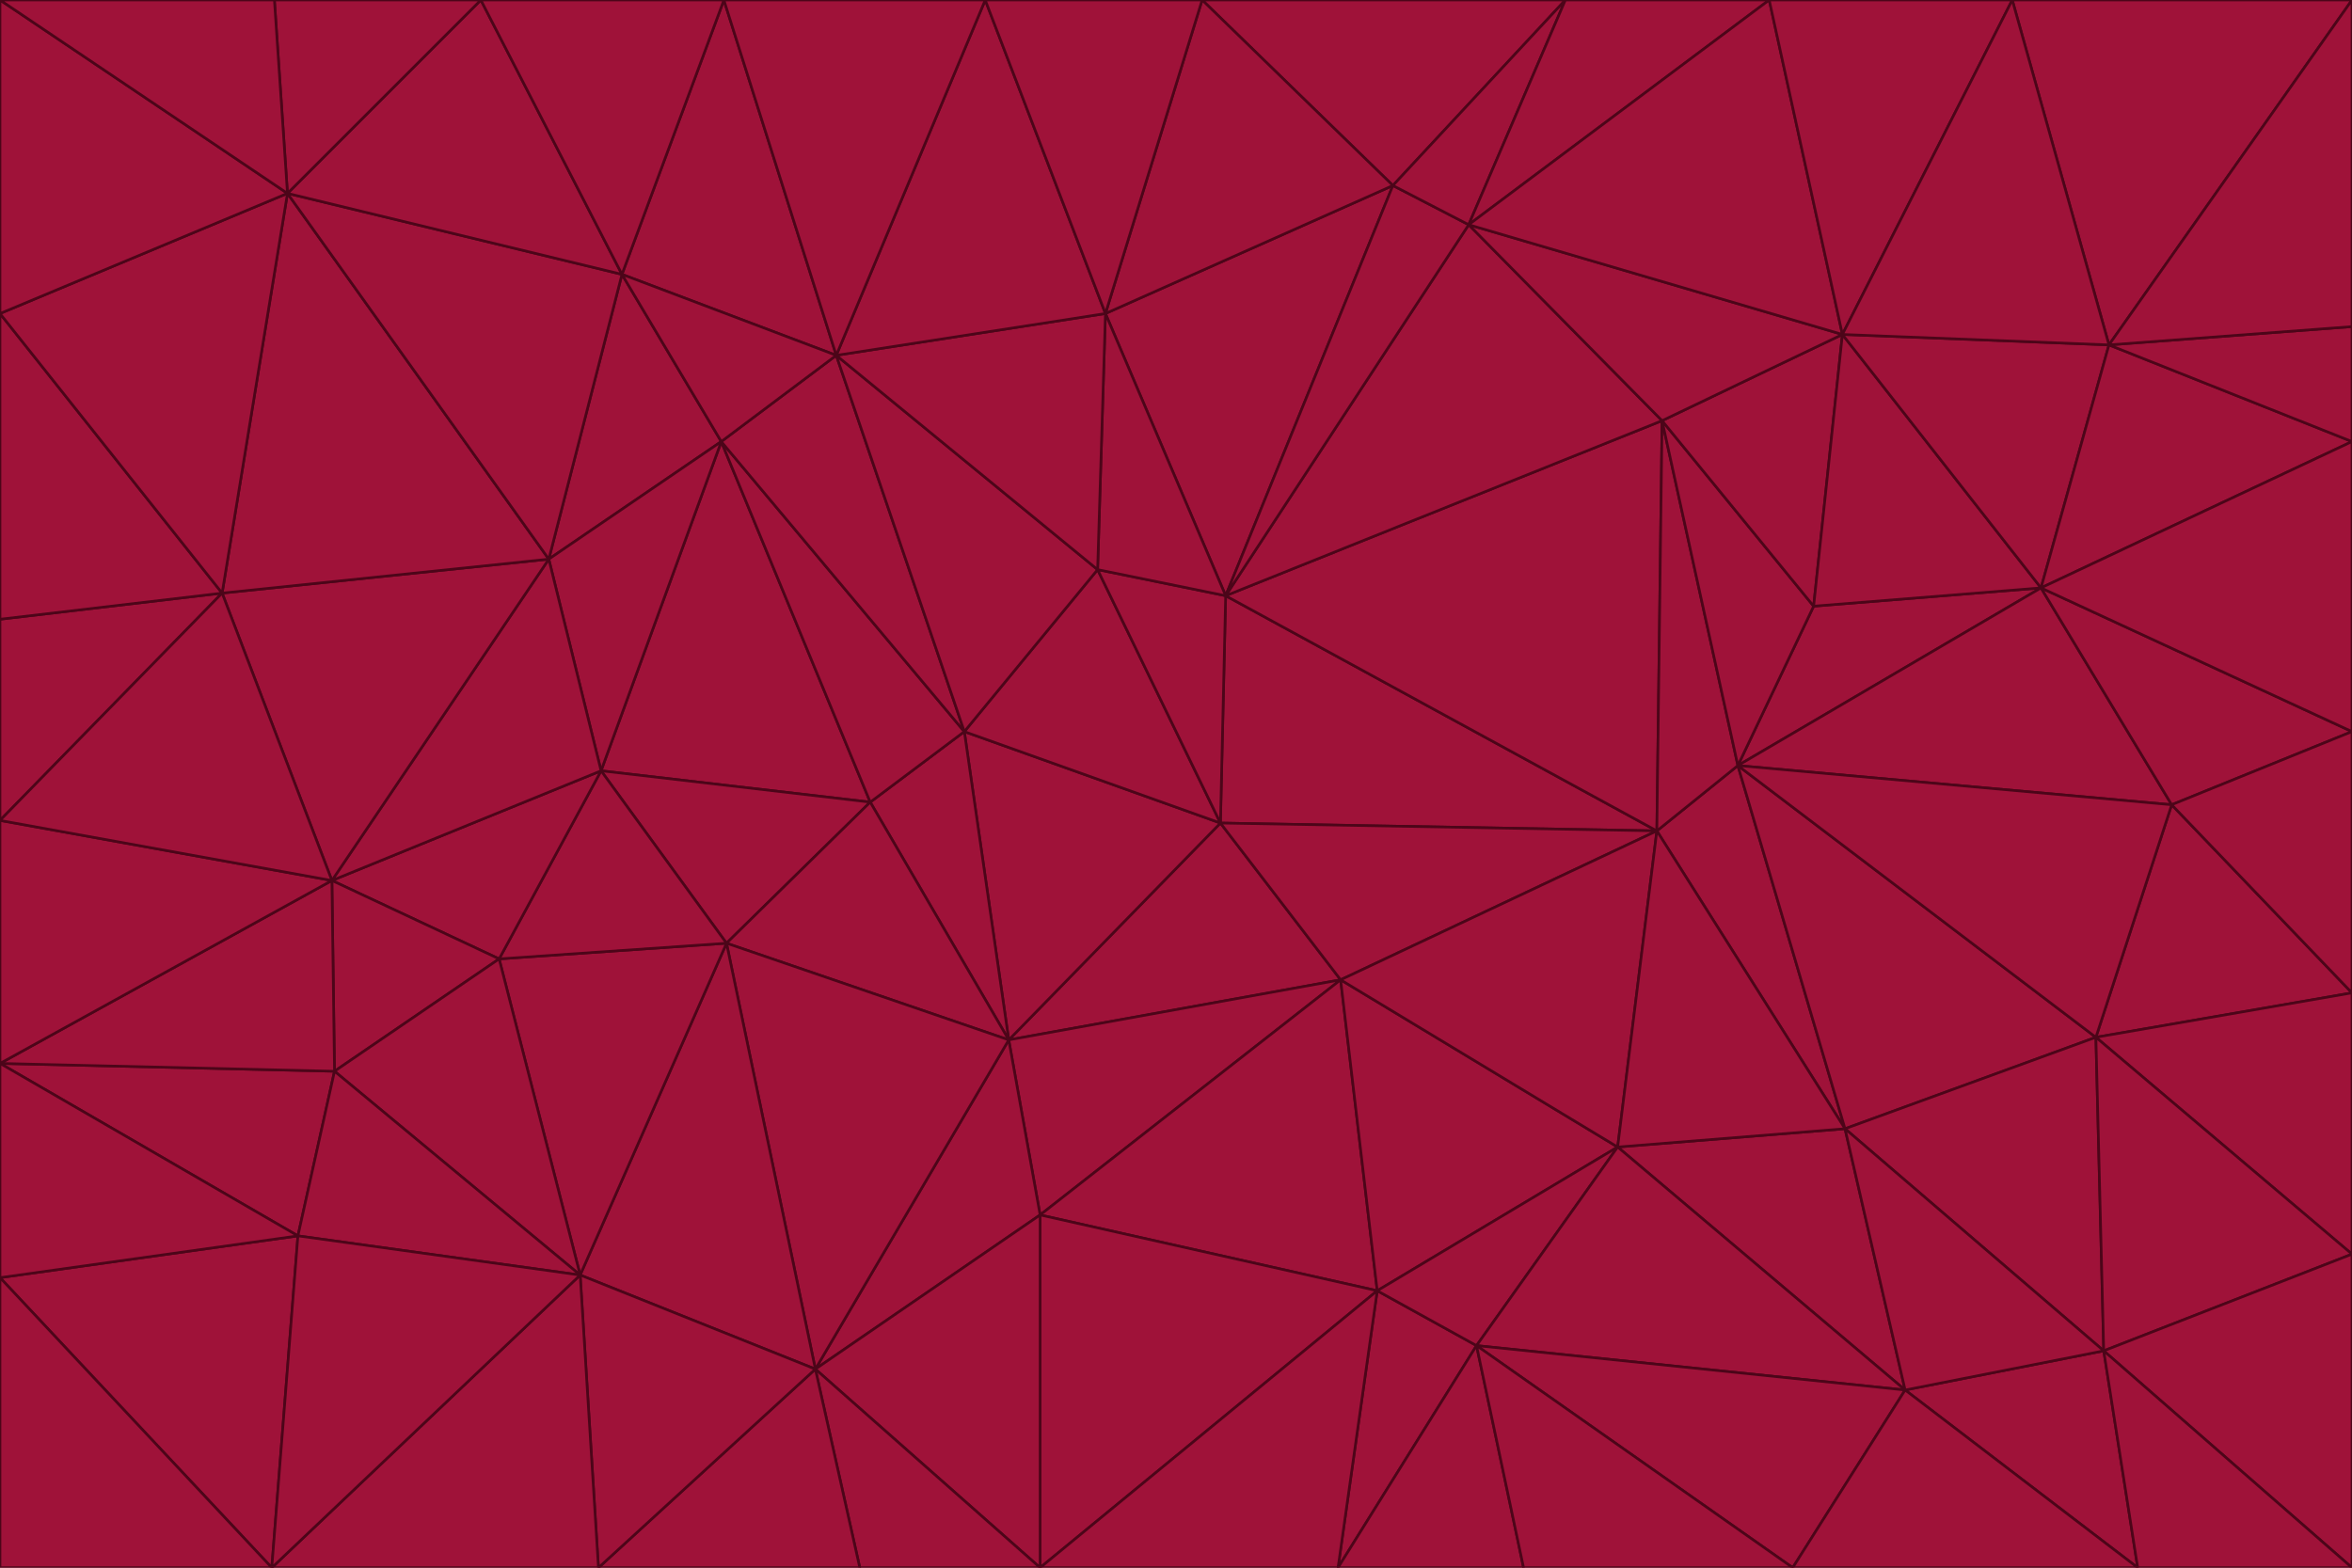 <svg id="visual" viewBox="0 0 900 600" width="900" height="600" xmlns="http://www.w3.org/2000/svg" xmlns:xlink="http://www.w3.org/1999/xlink" version="1.1"><g stroke-width="1" stroke-linejoin="bevel"><path d="M467 315L386 398L513 375Z" fill="#9f1239" stroke="#4c0519"></path><path d="M386 398L398 465L513 375Z" fill="#9f1239" stroke="#4c0519"></path><path d="M467 315L369 280L386 398Z" fill="#9f1239" stroke="#4c0519"></path><path d="M369 280L333 307L386 398Z" fill="#9f1239" stroke="#4c0519"></path><path d="M386 398L312 524L398 465Z" fill="#9f1239" stroke="#4c0519"></path><path d="M398 465L527 494L513 375Z" fill="#9f1239" stroke="#4c0519"></path><path d="M634 318L469 228L467 315Z" fill="#9f1239" stroke="#4c0519"></path><path d="M467 315L420 218L369 280Z" fill="#9f1239" stroke="#4c0519"></path><path d="M469 228L420 218L467 315Z" fill="#9f1239" stroke="#4c0519"></path><path d="M276 169L230 295L333 307Z" fill="#9f1239" stroke="#4c0519"></path><path d="M230 295L278 361L333 307Z" fill="#9f1239" stroke="#4c0519"></path><path d="M333 307L278 361L386 398Z" fill="#9f1239" stroke="#4c0519"></path><path d="M512 600L565 515L527 494Z" fill="#9f1239" stroke="#4c0519"></path><path d="M527 494L619 439L513 375Z" fill="#9f1239" stroke="#4c0519"></path><path d="M513 375L634 318L467 315Z" fill="#9f1239" stroke="#4c0519"></path><path d="M565 515L619 439L527 494Z" fill="#9f1239" stroke="#4c0519"></path><path d="M619 439L634 318L513 375Z" fill="#9f1239" stroke="#4c0519"></path><path d="M278 361L312 524L386 398Z" fill="#9f1239" stroke="#4c0519"></path><path d="M398 465L398 600L527 494Z" fill="#9f1239" stroke="#4c0519"></path><path d="M312 524L398 600L398 465Z" fill="#9f1239" stroke="#4c0519"></path><path d="M398 600L512 600L527 494Z" fill="#9f1239" stroke="#4c0519"></path><path d="M729 532L706 432L619 439Z" fill="#9f1239" stroke="#4c0519"></path><path d="M276 169L333 307L369 280Z" fill="#9f1239" stroke="#4c0519"></path><path d="M278 361L222 488L312 524Z" fill="#9f1239" stroke="#4c0519"></path><path d="M706 432L665 293L634 318Z" fill="#9f1239" stroke="#4c0519"></path><path d="M634 318L636 161L469 228Z" fill="#9f1239" stroke="#4c0519"></path><path d="M191 367L222 488L278 361Z" fill="#9f1239" stroke="#4c0519"></path><path d="M312 524L329 600L398 600Z" fill="#9f1239" stroke="#4c0519"></path><path d="M229 600L329 600L312 524Z" fill="#9f1239" stroke="#4c0519"></path><path d="M230 295L191 367L278 361Z" fill="#9f1239" stroke="#4c0519"></path><path d="M533 71L423 120L469 228Z" fill="#9f1239" stroke="#4c0519"></path><path d="M469 228L423 120L420 218Z" fill="#9f1239" stroke="#4c0519"></path><path d="M320 136L276 169L369 280Z" fill="#9f1239" stroke="#4c0519"></path><path d="M512 600L583 600L565 515Z" fill="#9f1239" stroke="#4c0519"></path><path d="M619 439L706 432L634 318Z" fill="#9f1239" stroke="#4c0519"></path><path d="M729 532L619 439L565 515Z" fill="#9f1239" stroke="#4c0519"></path><path d="M320 136L369 280L420 218Z" fill="#9f1239" stroke="#4c0519"></path><path d="M230 295L127 337L191 367Z" fill="#9f1239" stroke="#4c0519"></path><path d="M423 120L320 136L420 218Z" fill="#9f1239" stroke="#4c0519"></path><path d="M781 225L694 232L665 293Z" fill="#9f1239" stroke="#4c0519"></path><path d="M665 293L636 161L634 318Z" fill="#9f1239" stroke="#4c0519"></path><path d="M694 232L636 161L665 293Z" fill="#9f1239" stroke="#4c0519"></path><path d="M238 105L210 214L276 169Z" fill="#9f1239" stroke="#4c0519"></path><path d="M276 169L210 214L230 295Z" fill="#9f1239" stroke="#4c0519"></path><path d="M222 488L229 600L312 524Z" fill="#9f1239" stroke="#4c0519"></path><path d="M104 600L229 600L222 488Z" fill="#9f1239" stroke="#4c0519"></path><path d="M636 161L562 86L469 228Z" fill="#9f1239" stroke="#4c0519"></path><path d="M277 0L238 105L320 136Z" fill="#9f1239" stroke="#4c0519"></path><path d="M562 86L533 71L469 228Z" fill="#9f1239" stroke="#4c0519"></path><path d="M686 600L729 532L565 515Z" fill="#9f1239" stroke="#4c0519"></path><path d="M706 432L802 397L665 293Z" fill="#9f1239" stroke="#4c0519"></path><path d="M127 337L128 410L191 367Z" fill="#9f1239" stroke="#4c0519"></path><path d="M191 367L128 410L222 488Z" fill="#9f1239" stroke="#4c0519"></path><path d="M210 214L127 337L230 295Z" fill="#9f1239" stroke="#4c0519"></path><path d="M583 600L686 600L565 515Z" fill="#9f1239" stroke="#4c0519"></path><path d="M377 0L320 136L423 120Z" fill="#9f1239" stroke="#4c0519"></path><path d="M320 136L238 105L276 169Z" fill="#9f1239" stroke="#4c0519"></path><path d="M210 214L85 227L127 337Z" fill="#9f1239" stroke="#4c0519"></path><path d="M0 407L114 473L128 410Z" fill="#9f1239" stroke="#4c0519"></path><path d="M128 410L114 473L222 488Z" fill="#9f1239" stroke="#4c0519"></path><path d="M805 517L802 397L706 432Z" fill="#9f1239" stroke="#4c0519"></path><path d="M694 232L705 128L636 161Z" fill="#9f1239" stroke="#4c0519"></path><path d="M636 161L705 128L562 86Z" fill="#9f1239" stroke="#4c0519"></path><path d="M599 0L460 0L533 71Z" fill="#9f1239" stroke="#4c0519"></path><path d="M781 225L705 128L694 232Z" fill="#9f1239" stroke="#4c0519"></path><path d="M831 308L781 225L665 293Z" fill="#9f1239" stroke="#4c0519"></path><path d="M599 0L533 71L562 86Z" fill="#9f1239" stroke="#4c0519"></path><path d="M533 71L460 0L423 120Z" fill="#9f1239" stroke="#4c0519"></path><path d="M818 600L805 517L729 532Z" fill="#9f1239" stroke="#4c0519"></path><path d="M729 532L805 517L706 432Z" fill="#9f1239" stroke="#4c0519"></path><path d="M460 0L377 0L423 120Z" fill="#9f1239" stroke="#4c0519"></path><path d="M900 380L831 308L802 397Z" fill="#9f1239" stroke="#4c0519"></path><path d="M802 397L831 308L665 293Z" fill="#9f1239" stroke="#4c0519"></path><path d="M110 74L85 227L210 214Z" fill="#9f1239" stroke="#4c0519"></path><path d="M127 337L0 407L128 410Z" fill="#9f1239" stroke="#4c0519"></path><path d="M677 0L599 0L562 86Z" fill="#9f1239" stroke="#4c0519"></path><path d="M0 489L104 600L114 473Z" fill="#9f1239" stroke="#4c0519"></path><path d="M114 473L104 600L222 488Z" fill="#9f1239" stroke="#4c0519"></path><path d="M377 0L277 0L320 136Z" fill="#9f1239" stroke="#4c0519"></path><path d="M238 105L110 74L210 214Z" fill="#9f1239" stroke="#4c0519"></path><path d="M686 600L818 600L729 532Z" fill="#9f1239" stroke="#4c0519"></path><path d="M900 480L900 380L802 397Z" fill="#9f1239" stroke="#4c0519"></path><path d="M781 225L807 132L705 128Z" fill="#9f1239" stroke="#4c0519"></path><path d="M705 128L677 0L562 86Z" fill="#9f1239" stroke="#4c0519"></path><path d="M900 169L807 132L781 225Z" fill="#9f1239" stroke="#4c0519"></path><path d="M770 0L677 0L705 128Z" fill="#9f1239" stroke="#4c0519"></path><path d="M0 314L0 407L127 337Z" fill="#9f1239" stroke="#4c0519"></path><path d="M900 480L802 397L805 517Z" fill="#9f1239" stroke="#4c0519"></path><path d="M831 308L900 280L781 225Z" fill="#9f1239" stroke="#4c0519"></path><path d="M0 237L0 314L85 227Z" fill="#9f1239" stroke="#4c0519"></path><path d="M85 227L0 314L127 337Z" fill="#9f1239" stroke="#4c0519"></path><path d="M184 0L110 74L238 105Z" fill="#9f1239" stroke="#4c0519"></path><path d="M277 0L184 0L238 105Z" fill="#9f1239" stroke="#4c0519"></path><path d="M0 407L0 489L114 473Z" fill="#9f1239" stroke="#4c0519"></path><path d="M900 380L900 280L831 308Z" fill="#9f1239" stroke="#4c0519"></path><path d="M900 600L900 480L805 517Z" fill="#9f1239" stroke="#4c0519"></path><path d="M0 120L0 237L85 227Z" fill="#9f1239" stroke="#4c0519"></path><path d="M900 0L770 0L807 132Z" fill="#9f1239" stroke="#4c0519"></path><path d="M807 132L770 0L705 128Z" fill="#9f1239" stroke="#4c0519"></path><path d="M900 280L900 169L781 225Z" fill="#9f1239" stroke="#4c0519"></path><path d="M0 489L0 600L104 600Z" fill="#9f1239" stroke="#4c0519"></path><path d="M818 600L900 600L805 517Z" fill="#9f1239" stroke="#4c0519"></path><path d="M184 0L105 0L110 74Z" fill="#9f1239" stroke="#4c0519"></path><path d="M110 74L0 120L85 227Z" fill="#9f1239" stroke="#4c0519"></path><path d="M0 0L0 120L110 74Z" fill="#9f1239" stroke="#4c0519"></path><path d="M900 169L900 125L807 132Z" fill="#9f1239" stroke="#4c0519"></path><path d="M105 0L0 0L110 74Z" fill="#9f1239" stroke="#4c0519"></path><path d="M900 125L900 0L807 132Z" fill="#9f1239" stroke="#4c0519"></path></g></svg>